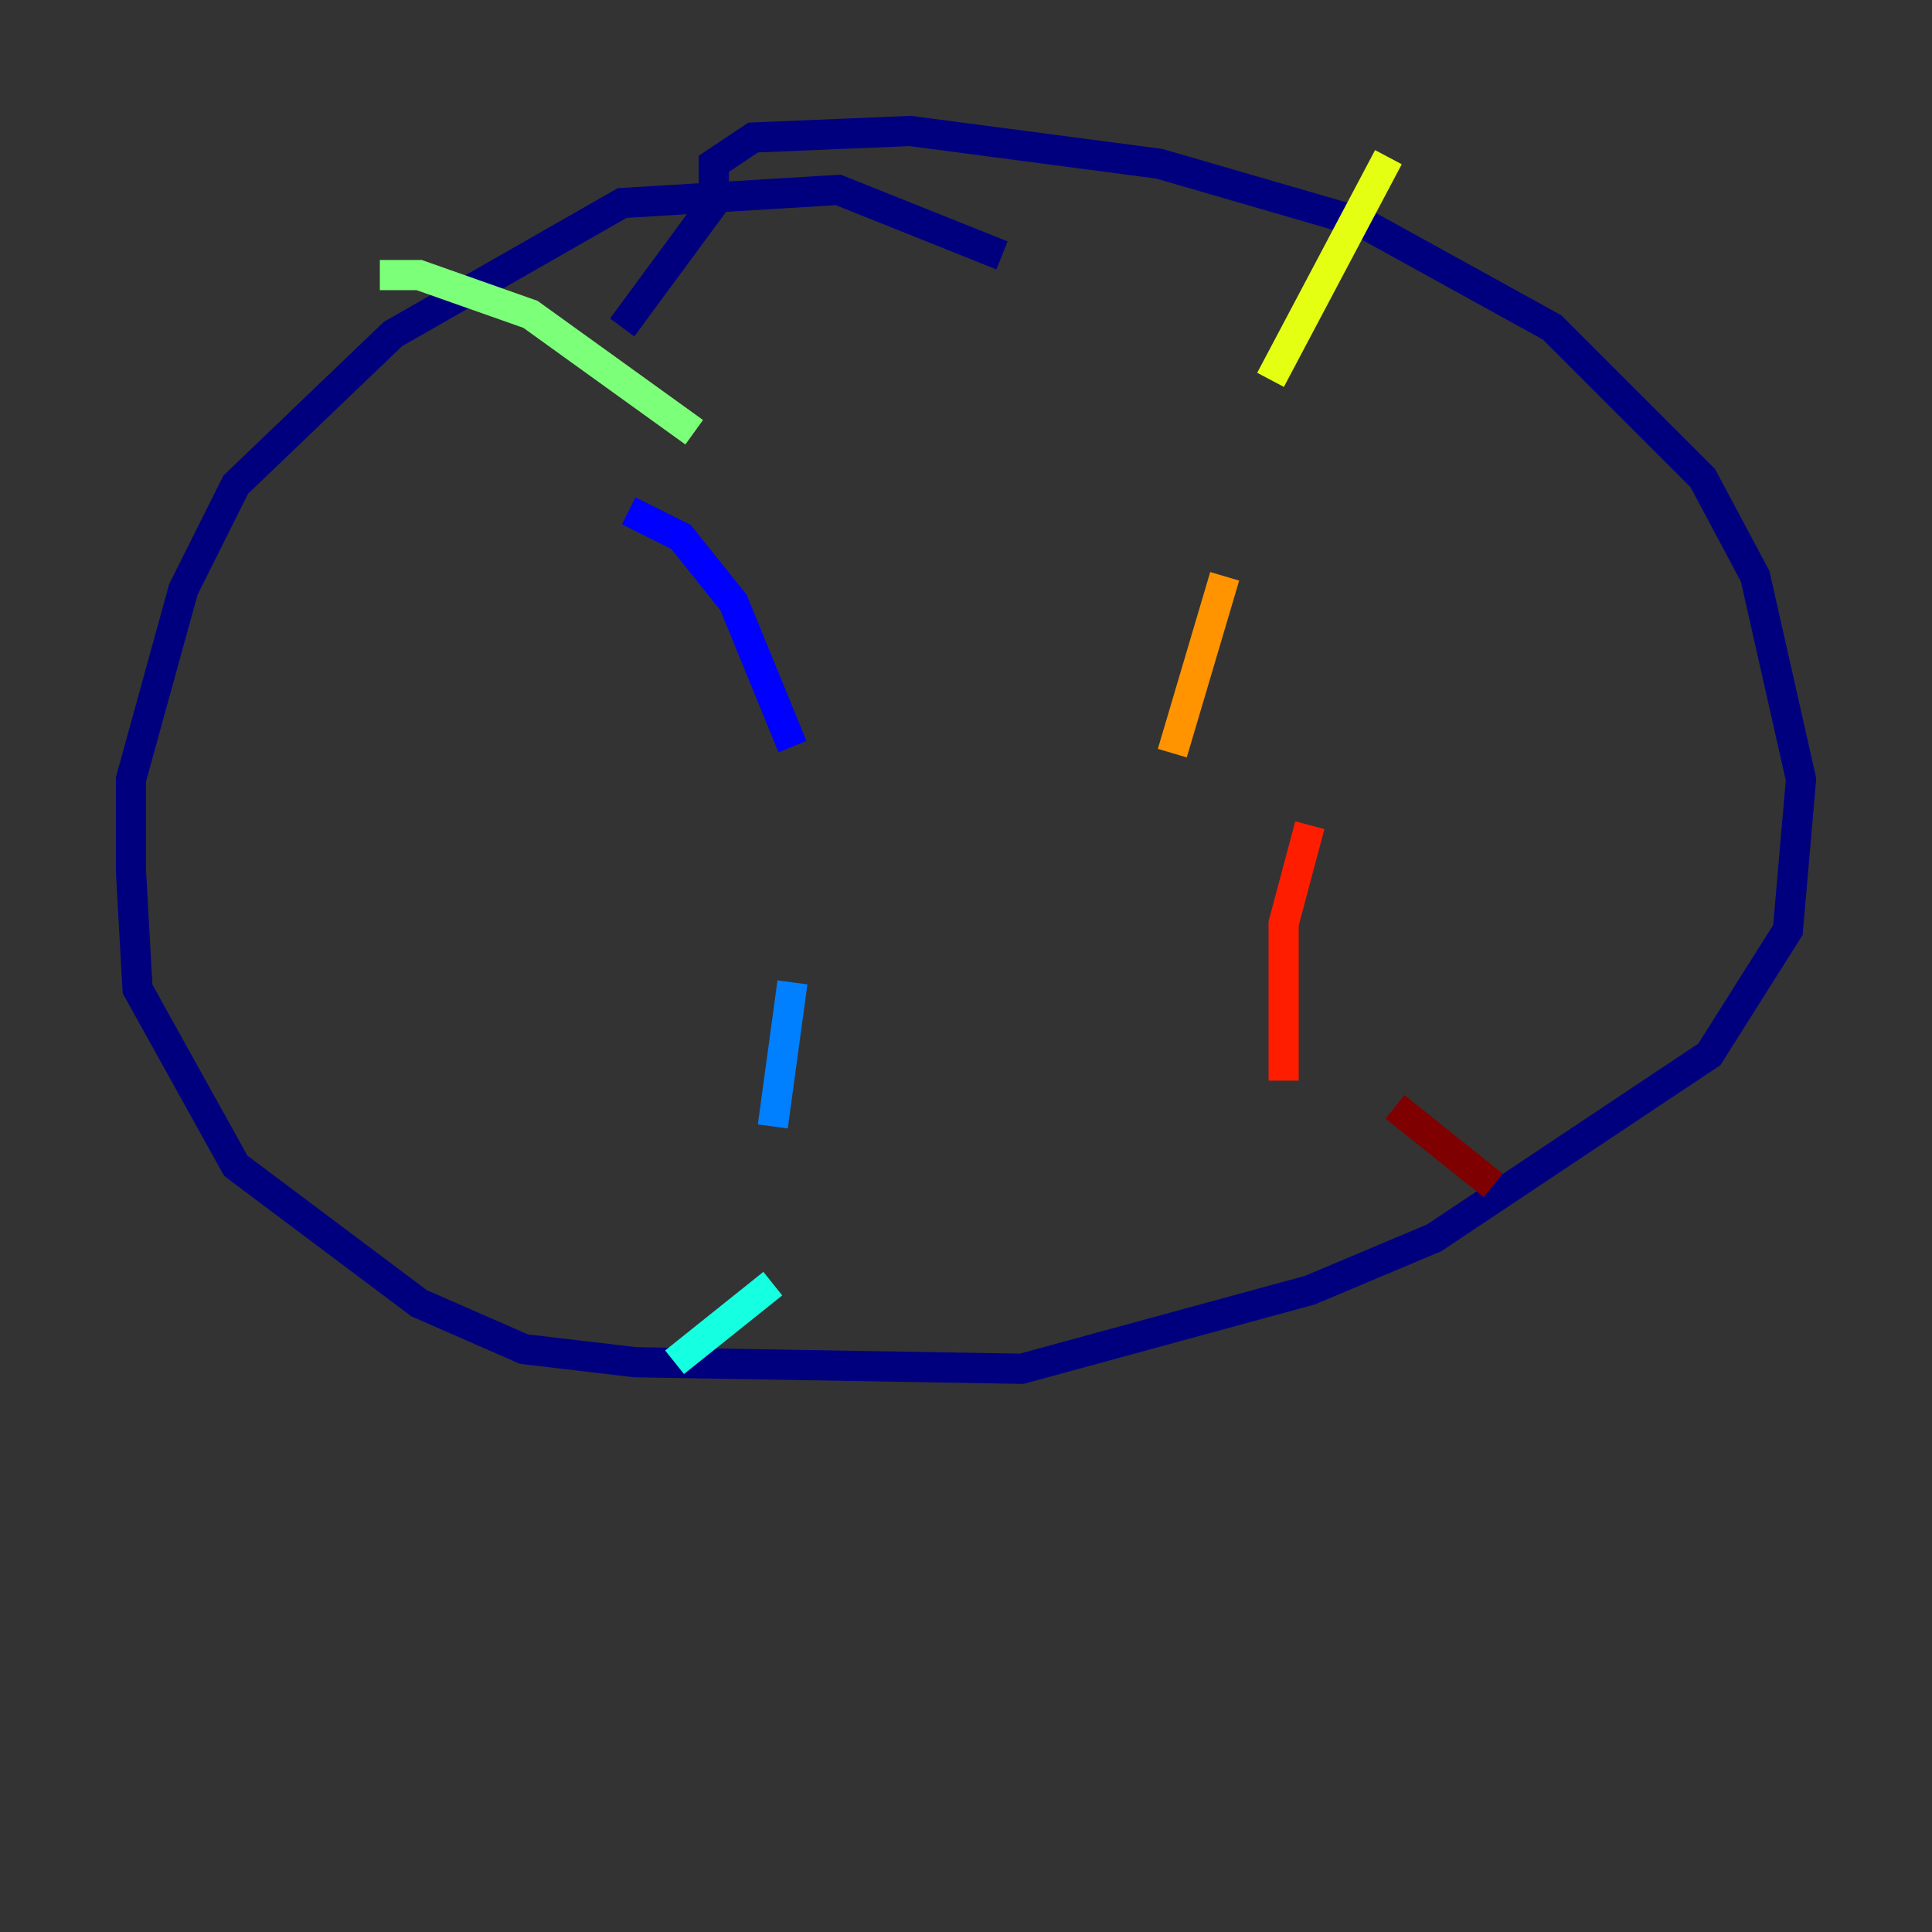 <?xml version="1.0" encoding="utf-8" ?>
<svg baseProfile="tiny" height="128" version="1.2" viewBox="0,0,128,128" width="128" xmlns="http://www.w3.org/2000/svg" xmlns:ev="http://www.w3.org/2001/xml-events" xmlns:xlink="http://www.w3.org/1999/xlink"><rect x="0" y="0" width="128" height="128" fill="#333333" stroke="none"/><defs /><polyline fill="none" points="66.386,16.922 55.539,12.583 41.22,13.451 26.034,22.129 15.62,32.108 12.149,39.051 8.678,51.634 8.678,57.709 9.112,65.519 15.62,77.234 27.77,86.346 34.712,89.383 42.088,90.251 67.688,90.685 86.78,85.478 95.024,82.007 113.248,69.858 118.454,61.614 119.322,51.634 116.285,38.183 112.814,31.675 102.834,21.695 90.251,14.752 76.8,10.848 60.312,8.678 49.898,9.112 47.295,10.848 47.295,13.451 41.22,21.695" stroke="#00007f" stroke-width="2" /><polyline fill="none" points="41.654,33.844 45.125,35.58 48.597,39.919 52.502,49.464" stroke="#0000ff" stroke-width="2" /><polyline fill="none" points="52.502,65.085 51.2,74.63" stroke="#0080ff" stroke-width="2" /><polyline fill="none" points="51.2,85.044 44.691,90.251" stroke="#15ffe1" stroke-width="2" /><polyline fill="none" points="45.993,28.637 35.146,20.827 27.77,18.224 25.166,18.224" stroke="#7cff79" stroke-width="2" /><polyline fill="none" points="91.986,10.414 84.176,25.166" stroke="#e4ff12" stroke-width="2" /><polyline fill="none" points="81.139,38.183 77.668,49.898" stroke="#ff9400" stroke-width="2" /><polyline fill="none" points="86.78,54.671 85.044,61.18 85.044,71.593" stroke="#ff1d00" stroke-width="2" /><polyline fill="none" points="92.42,73.329 98.929,78.536" stroke="#7f0000" stroke-width="2" /></svg>